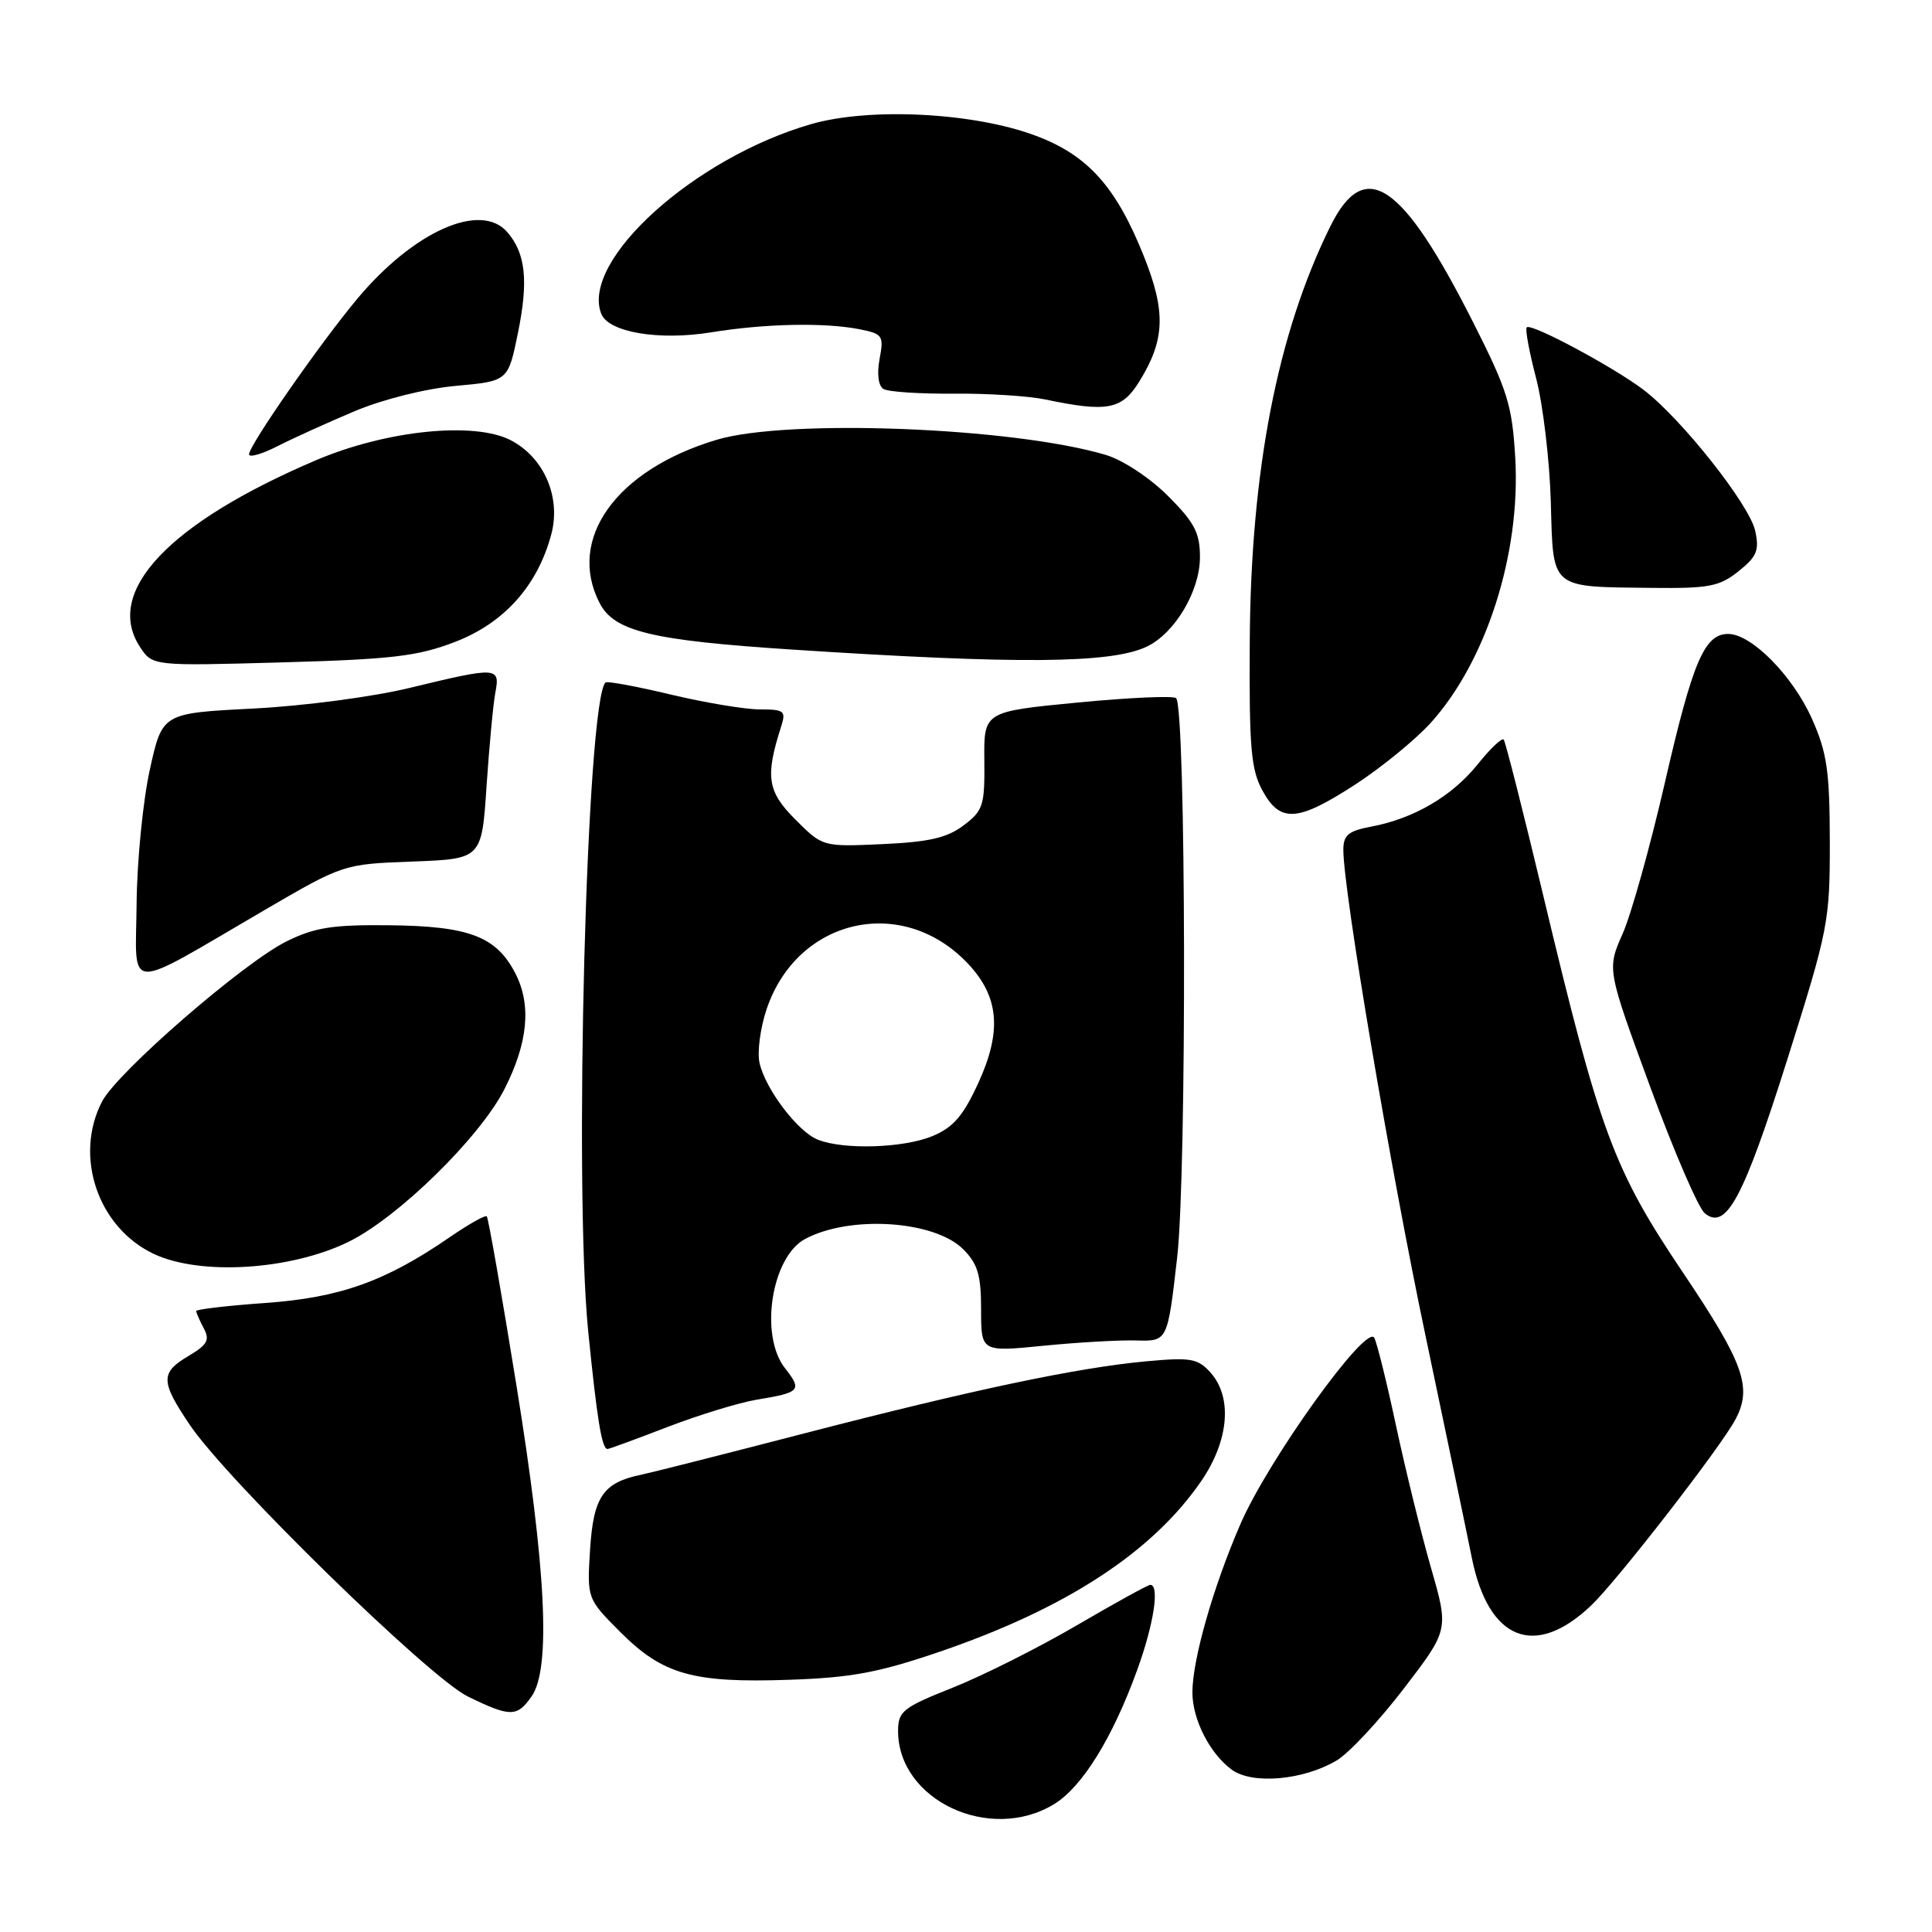 <?xml version="1.0" encoding="UTF-8" standalone="no"?>
<!DOCTYPE svg PUBLIC "-//W3C//DTD SVG 1.1//EN" "http://www.w3.org/Graphics/SVG/1.1/DTD/svg11.dtd" >
<svg xmlns="http://www.w3.org/2000/svg" xmlns:xlink="http://www.w3.org/1999/xlink" version="1.1" viewBox="0 0 256 256">
 <g >
 <path fill="currentColor"
d=" M 139.67 239.06 C 143.39 236.79 147.41 230.31 150.67 221.32 C 152.88 215.25 153.69 210.00 152.42 210.00 C 152.11 210.00 147.72 212.42 142.67 215.37 C 137.63 218.32 130.24 222.03 126.25 223.62 C 119.63 226.25 119.01 226.75 119.00 229.35 C 118.99 238.53 131.16 244.25 139.67 239.06 Z  M 177.10 233.28 C 178.72 232.33 182.72 228.04 186.01 223.75 C 191.98 215.96 191.98 215.96 189.61 207.73 C 188.31 203.20 186.24 194.78 185.00 189.00 C 183.77 183.22 182.46 177.94 182.10 177.27 C 181.06 175.32 168.02 193.47 164.34 202.00 C 160.73 210.34 158.00 219.93 158.00 224.26 C 158.00 227.85 160.33 232.40 163.24 234.51 C 165.98 236.48 172.68 235.89 177.10 233.28 Z  M 70.44 224.78 C 73.02 221.10 72.37 207.91 68.43 183.57 C 66.47 171.44 64.70 161.36 64.50 161.17 C 64.30 160.97 62.07 162.23 59.54 163.97 C 51.06 169.80 45.04 171.95 35.16 172.65 C 30.12 173.01 26.00 173.49 26.00 173.72 C 26.00 173.94 26.45 174.98 27.00 176.01 C 27.83 177.55 27.48 178.19 25.00 179.66 C 21.23 181.89 21.25 183.02 25.16 188.82 C 30.15 196.20 56.85 222.28 62.00 224.80 C 67.62 227.54 68.51 227.54 70.44 224.78 Z  M 124.61 218.83 C 141.27 213.12 152.69 205.67 159.15 196.28 C 162.85 190.90 163.34 185.15 160.39 181.86 C 158.71 180.00 157.77 179.84 151.89 180.38 C 142.76 181.22 128.87 184.15 106.50 189.95 C 96.05 192.66 86.38 195.11 85.00 195.40 C 79.92 196.44 78.64 198.31 78.19 205.29 C 77.78 211.83 77.78 211.83 82.22 216.28 C 87.84 221.90 91.83 223.02 104.58 222.58 C 112.84 222.30 116.45 221.62 124.61 218.83 Z  M 210.84 212.73 C 214.25 209.49 227.96 191.82 229.94 188.11 C 232.23 183.84 231.08 180.64 223.00 168.62 C 213.78 154.91 211.99 150.08 204.45 118.50 C 201.82 107.50 199.48 98.28 199.25 98.00 C 199.02 97.72 197.45 99.21 195.78 101.30 C 192.40 105.51 187.33 108.47 181.70 109.53 C 178.66 110.10 178.00 110.65 178.00 112.62 C 178.00 118.03 184.26 155.04 188.89 177.00 C 191.61 189.93 194.37 203.15 195.02 206.40 C 197.22 217.36 203.38 219.83 210.84 212.73 Z  M 88.43 189.09 C 92.59 187.49 97.91 185.86 100.25 185.47 C 106.07 184.51 106.32 184.23 104.02 181.30 C 100.60 176.95 102.22 166.56 106.68 164.17 C 112.63 160.99 123.80 161.71 127.63 165.53 C 129.56 167.47 130.00 168.95 130.00 173.52 C 130.00 179.14 130.00 179.14 138.25 178.32 C 142.79 177.87 148.35 177.55 150.60 177.62 C 154.71 177.73 154.71 177.73 155.98 166.62 C 157.27 155.32 157.16 93.83 155.84 92.51 C 155.50 92.17 149.62 92.43 142.79 93.09 C 130.36 94.29 130.36 94.29 130.43 100.77 C 130.49 106.74 130.28 107.41 127.68 109.37 C 125.50 111.02 123.09 111.57 116.94 111.85 C 109.01 112.21 109.01 112.21 105.40 108.60 C 101.67 104.87 101.37 102.93 103.51 96.25 C 104.17 94.20 103.91 94.00 100.68 94.00 C 98.73 94.00 93.41 93.11 88.87 92.03 C 84.33 90.94 80.44 90.23 80.23 90.43 C 77.72 92.94 76.02 157.09 77.94 176.41 C 79.12 188.17 79.75 192.00 80.50 192.00 C 80.71 192.00 84.28 190.69 88.43 189.09 Z  M 46.24 164.52 C 52.80 161.28 63.57 150.73 66.83 144.34 C 69.96 138.20 70.44 133.18 68.30 129.00 C 65.77 124.08 62.18 122.71 51.54 122.60 C 44.09 122.52 41.71 122.89 38.00 124.72 C 32.29 127.53 15.53 142.08 13.52 145.96 C 9.76 153.23 12.98 162.67 20.40 166.16 C 26.59 169.06 38.57 168.30 46.24 164.52 Z  M 236.83 140.38 C 242.27 123.14 242.47 122.11 242.46 111.50 C 242.44 102.14 242.09 99.72 240.09 95.24 C 237.54 89.53 232.08 84.00 228.99 84.00 C 225.84 84.00 224.29 87.65 220.59 103.77 C 218.66 112.16 216.15 121.14 215.01 123.72 C 212.93 128.42 212.93 128.42 218.64 143.96 C 221.78 152.51 225.04 160.07 225.89 160.76 C 228.71 163.09 231.00 158.83 236.83 140.38 Z  M 35.00 120.62 C 45.50 114.50 45.50 114.50 54.66 114.16 C 63.83 113.81 63.83 113.81 64.47 104.16 C 64.83 98.85 65.35 93.26 65.64 91.75 C 66.28 88.36 65.90 88.34 54.33 91.14 C 49.39 92.34 40.22 93.55 33.50 93.89 C 21.50 94.50 21.50 94.50 19.85 102.00 C 18.94 106.12 18.15 114.12 18.10 119.78 C 17.99 131.64 16.25 131.56 35.00 120.62 Z  M 179.66 103.90 C 183.12 101.64 187.59 97.98 189.59 95.77 C 196.95 87.62 201.51 73.34 200.78 60.69 C 200.37 53.68 199.77 51.75 195.18 42.67 C 185.77 24.07 180.84 20.76 176.27 30.00 C 169.26 44.18 165.73 62.38 165.60 85.00 C 165.51 99.04 165.76 101.98 167.28 104.75 C 169.64 109.08 171.94 108.92 179.66 103.90 Z  M 60.31 85.05 C 66.80 82.55 71.22 77.62 73.04 70.83 C 74.37 65.91 72.10 60.62 67.67 58.33 C 62.83 55.83 51.21 57.02 41.95 60.95 C 22.39 69.27 13.76 78.40 18.54 85.71 C 20.21 88.25 20.21 88.25 37.35 87.77 C 51.97 87.36 55.36 86.96 60.31 85.05 Z  M 151.96 85.68 C 155.68 83.90 159.00 78.31 159.00 73.83 C 159.00 70.60 158.29 69.24 154.75 65.70 C 152.33 63.29 148.78 60.95 146.50 60.27 C 134.19 56.62 104.30 55.46 94.94 58.28 C 81.62 62.27 75.07 71.44 79.46 79.92 C 81.39 83.66 86.35 84.86 104.93 86.07 C 134.89 88.03 147.26 87.93 151.96 85.68 Z  M 230.37 75.69 C 232.80 73.75 233.14 72.92 232.57 70.33 C 231.81 66.86 222.79 55.47 217.80 51.67 C 213.85 48.66 202.88 42.78 202.30 43.37 C 202.07 43.59 202.63 46.64 203.55 50.14 C 204.46 53.64 205.33 60.99 205.49 66.49 C 205.82 78.21 205.27 77.74 219.00 77.90 C 226.45 77.98 227.85 77.71 230.37 75.69 Z  M 47.00 54.48 C 50.76 52.90 56.41 51.49 60.42 51.13 C 67.33 50.50 67.33 50.50 68.64 44.07 C 70.04 37.19 69.65 33.55 67.21 30.75 C 63.69 26.70 54.83 30.64 47.35 39.58 C 42.44 45.45 33.00 59.01 33.00 60.20 C 33.00 60.66 34.69 60.18 36.75 59.13 C 38.81 58.08 43.42 55.99 47.00 54.48 Z  M 150.97 50.54 C 154.38 45.03 154.51 41.31 151.56 33.93 C 147.88 24.73 144.15 20.57 137.23 17.98 C 129.06 14.91 115.27 14.20 107.47 16.45 C 92.00 20.91 76.95 34.50 79.66 41.56 C 80.61 44.03 87.28 45.16 94.21 44.04 C 101.41 42.87 109.30 42.71 113.96 43.64 C 116.96 44.24 117.13 44.50 116.55 47.56 C 116.18 49.55 116.38 51.12 117.06 51.54 C 117.68 51.92 121.86 52.20 126.34 52.16 C 130.83 52.12 136.30 52.47 138.50 52.93 C 146.74 54.66 148.66 54.29 150.97 50.54 Z  M 108.36 151.01 C 105.70 149.94 101.47 144.39 100.65 140.88 C 100.31 139.45 100.74 136.20 101.60 133.66 C 105.70 121.62 119.64 118.51 128.29 127.72 C 132.38 132.08 132.77 136.63 129.66 143.44 C 127.64 147.85 126.32 149.39 123.57 150.53 C 119.75 152.13 111.76 152.38 108.36 151.01 Z "/>
</g>
</svg>